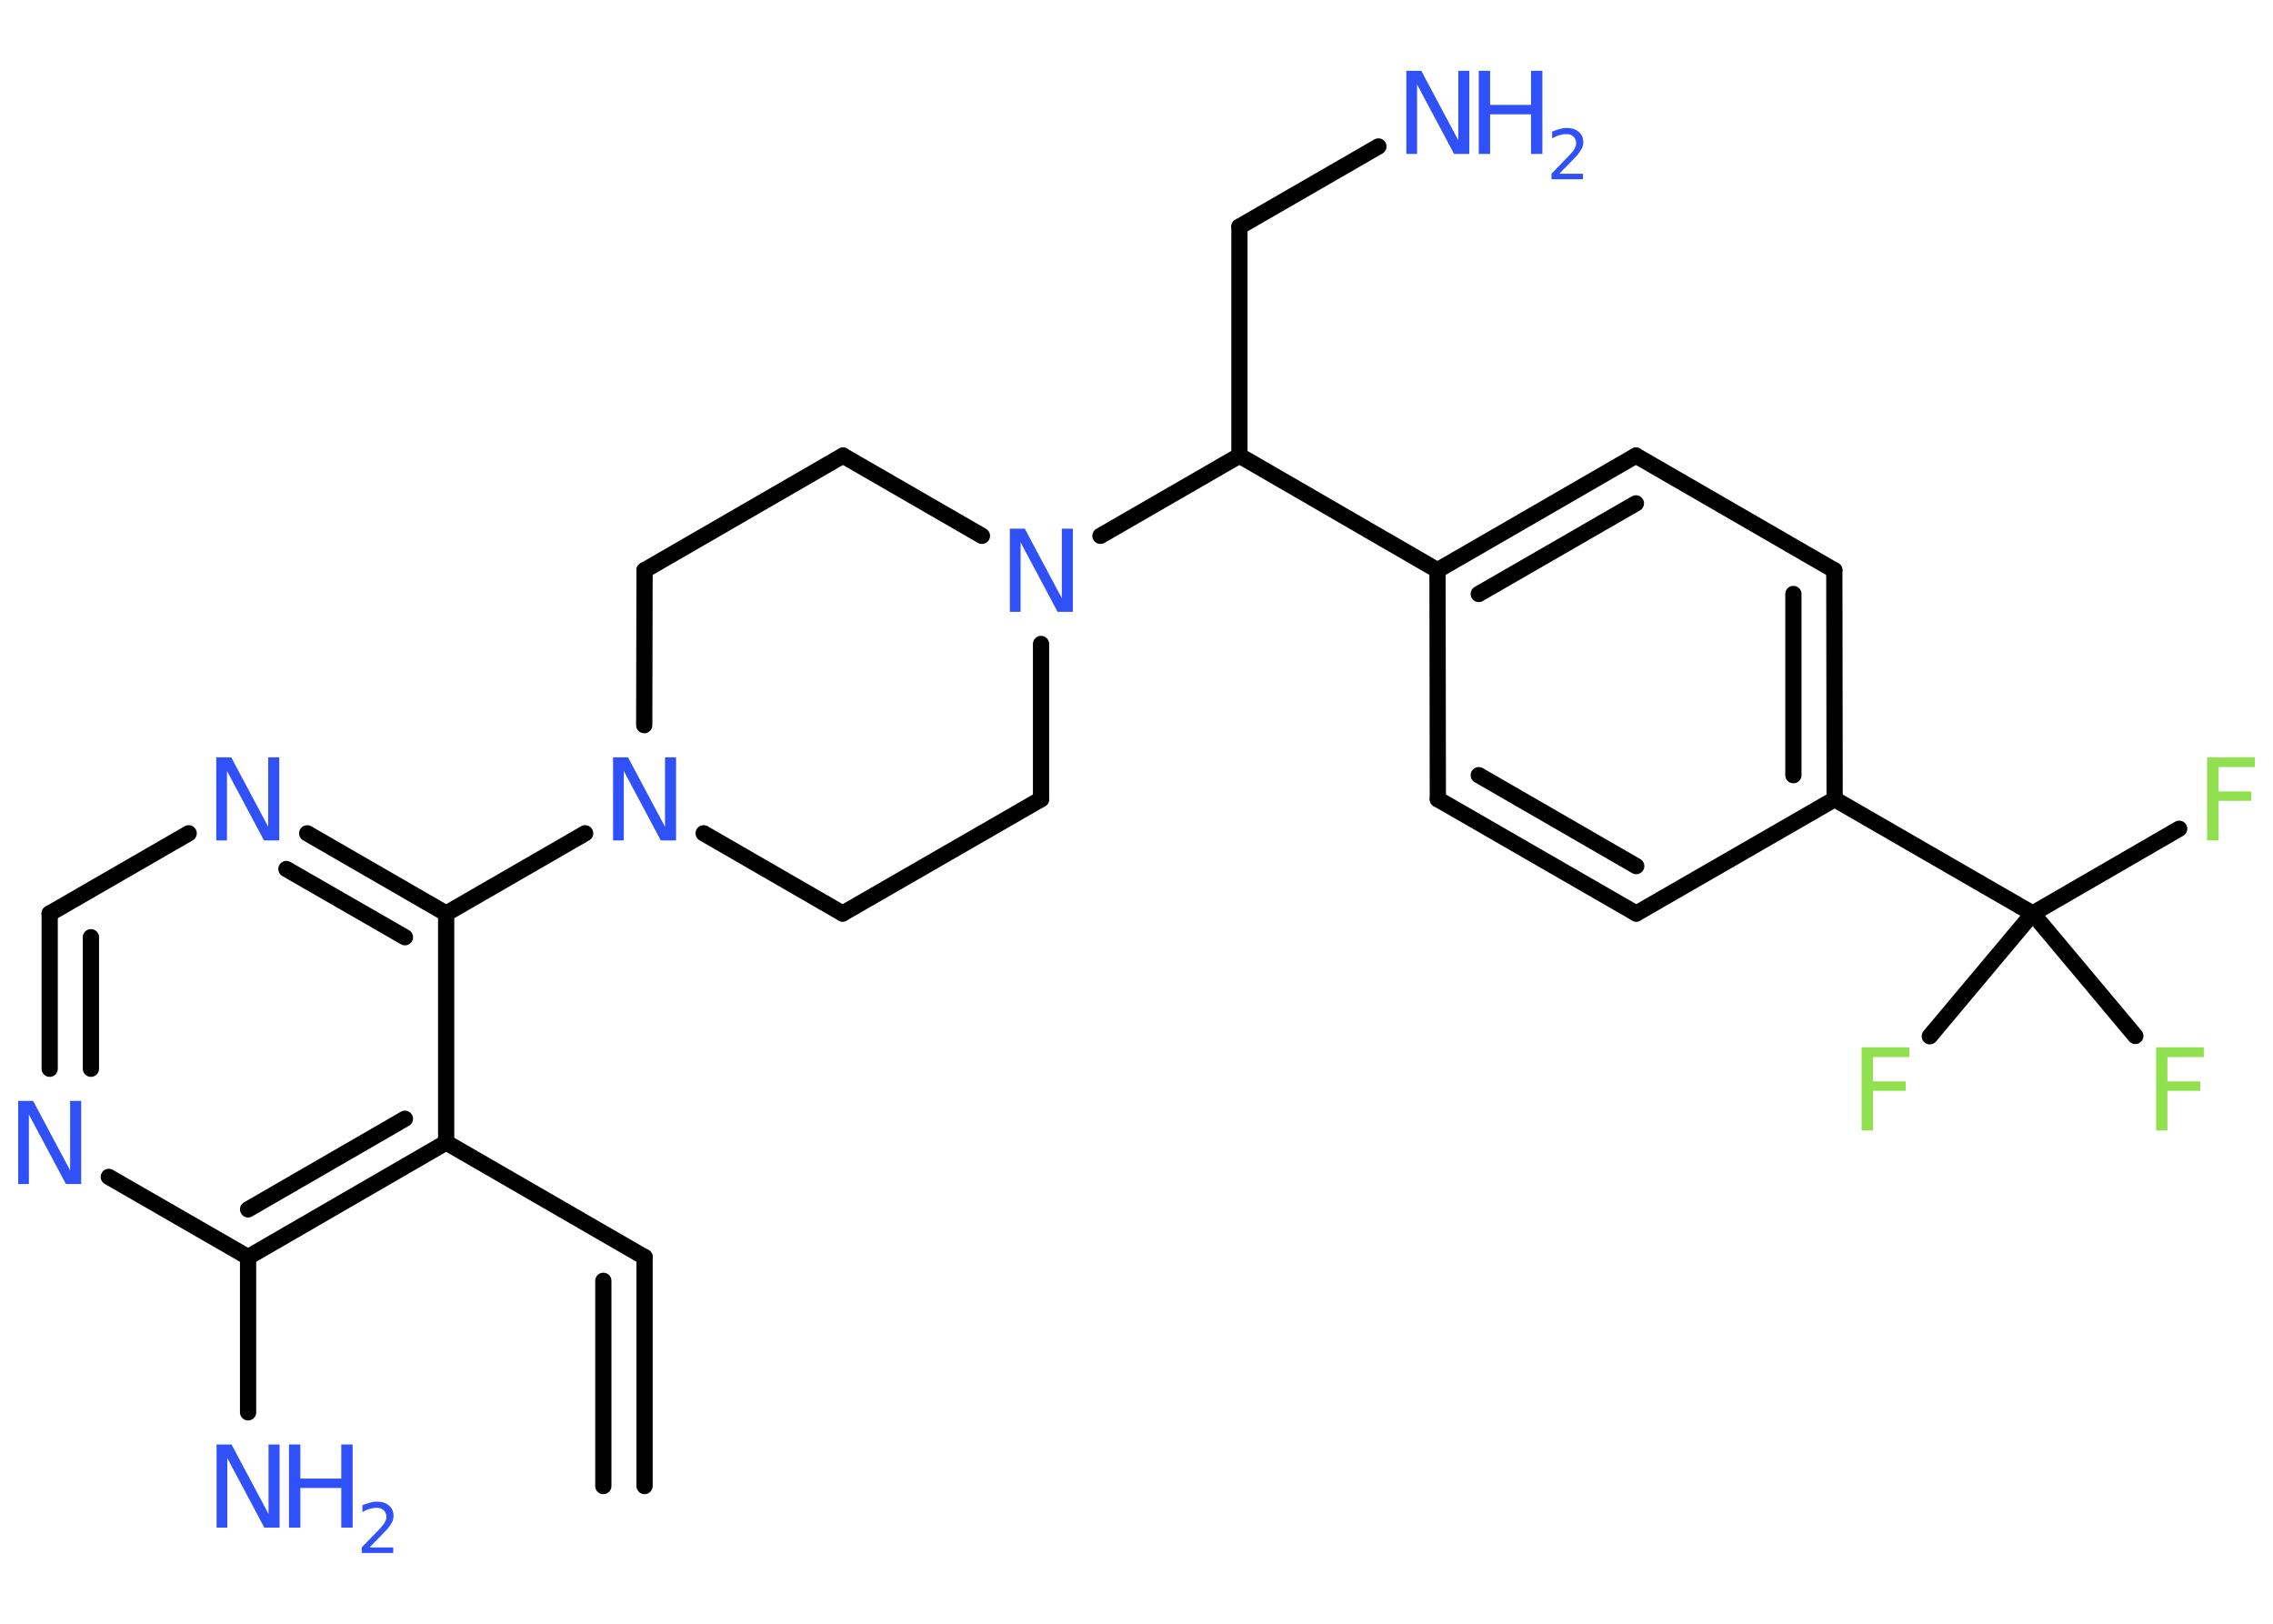 <?xml version='1.0' encoding='UTF-8'?>
<!DOCTYPE svg PUBLIC "-//W3C//DTD SVG 1.1//EN" "http://www.w3.org/Graphics/SVG/1.1/DTD/svg11.dtd">
<svg version='1.2' xmlns='http://www.w3.org/2000/svg' xmlns:xlink='http://www.w3.org/1999/xlink' width='70.0mm' height='50.0mm' viewBox='0 0 70.0 50.0'>
  <desc>Generated by the Chemistry Development Kit (http://github.com/cdk)</desc>
  <g stroke-linecap='round' stroke-linejoin='round' stroke='#000000' stroke-width='.5' fill='#3050F8'>
    <rect x='.0' y='.0' width='70.0' height='50.0' fill='#FFFFFF' stroke='none'/>
    <g id='mol1' class='mol'>
      <g id='mol1bnd1' class='bond'>
        <line x1='19.85' y1='38.71' x2='19.85' y2='45.76'/>
        <line x1='18.58' y1='39.44' x2='18.58' y2='45.76'/>
      </g>
      <line id='mol1bnd2' class='bond' x1='19.85' y1='38.71' x2='13.74' y2='35.18'/>
      <g id='mol1bnd3' class='bond'>
        <line x1='7.64' y1='38.71' x2='13.74' y2='35.18'/>
        <line x1='7.64' y1='37.24' x2='12.47' y2='34.45'/>
      </g>
      <line id='mol1bnd4' class='bond' x1='7.64' y1='38.71' x2='7.64' y2='43.49'/>
      <line id='mol1bnd5' class='bond' x1='7.64' y1='38.71' x2='3.35' y2='36.24'/>
      <g id='mol1bnd6' class='bond'>
        <line x1='1.53' y1='28.13' x2='1.53' y2='32.91'/>
        <line x1='2.8' y1='28.86' x2='2.8' y2='32.91'/>
      </g>
      <line id='mol1bnd7' class='bond' x1='1.53' y1='28.13' x2='5.81' y2='25.66'/>
      <g id='mol1bnd8' class='bond'>
        <line x1='13.74' y1='28.13' x2='9.46' y2='25.66'/>
        <line x1='12.47' y1='28.86' x2='8.82' y2='26.76'/>
      </g>
      <line id='mol1bnd9' class='bond' x1='13.74' y1='35.18' x2='13.74' y2='28.13'/>
      <line id='mol1bnd10' class='bond' x1='13.74' y1='28.13' x2='18.02' y2='25.66'/>
      <line id='mol1bnd11' class='bond' x1='21.67' y1='25.66' x2='25.95' y2='28.13'/>
      <line id='mol1bnd12' class='bond' x1='25.95' y1='28.13' x2='32.06' y2='24.61'/>
      <line id='mol1bnd13' class='bond' x1='32.06' y1='24.61' x2='32.06' y2='19.83'/>
      <line id='mol1bnd14' class='bond' x1='33.89' y1='16.5' x2='38.17' y2='14.03'/>
      <line id='mol1bnd15' class='bond' x1='38.17' y1='14.03' x2='38.17' y2='6.98'/>
      <line id='mol1bnd16' class='bond' x1='38.17' y1='6.98' x2='42.45' y2='4.51'/>
      <line id='mol1bnd17' class='bond' x1='38.17' y1='14.03' x2='44.27' y2='17.56'/>
      <g id='mol1bnd18' class='bond'>
        <line x1='50.38' y1='14.03' x2='44.27' y2='17.56'/>
        <line x1='50.38' y1='15.5' x2='45.54' y2='18.29'/>
      </g>
      <line id='mol1bnd19' class='bond' x1='50.38' y1='14.03' x2='56.49' y2='17.56'/>
      <g id='mol1bnd20' class='bond'>
        <line x1='56.5' y1='24.61' x2='56.49' y2='17.56'/>
        <line x1='55.23' y1='23.87' x2='55.23' y2='18.29'/>
      </g>
      <line id='mol1bnd21' class='bond' x1='56.5' y1='24.61' x2='62.6' y2='28.13'/>
      <line id='mol1bnd22' class='bond' x1='62.6' y1='28.13' x2='67.11' y2='25.52'/>
      <line id='mol1bnd23' class='bond' x1='62.6' y1='28.13' x2='59.43' y2='31.91'/>
      <line id='mol1bnd24' class='bond' x1='62.6' y1='28.13' x2='65.76' y2='31.9'/>
      <line id='mol1bnd25' class='bond' x1='56.5' y1='24.61' x2='50.39' y2='28.13'/>
      <g id='mol1bnd26' class='bond'>
        <line x1='44.28' y1='24.61' x2='50.39' y2='28.13'/>
        <line x1='45.54' y1='23.87' x2='50.39' y2='26.67'/>
      </g>
      <line id='mol1bnd27' class='bond' x1='44.27' y1='17.56' x2='44.28' y2='24.61'/>
      <line id='mol1bnd28' class='bond' x1='30.24' y1='16.5' x2='25.96' y2='14.03'/>
      <line id='mol1bnd29' class='bond' x1='25.96' y1='14.03' x2='19.85' y2='17.56'/>
      <line id='mol1bnd30' class='bond' x1='19.84' y1='22.33' x2='19.85' y2='17.56'/>
      <g id='mol1atm5' class='atom'>
        <path d='M6.67 44.48h.46l1.14 2.14v-2.14h.34v2.56h-.47l-1.14 -2.14v2.14h-.33v-2.56z' stroke='none'/>
        <path d='M8.9 44.48h.35v1.05h1.26v-1.05h.35v2.56h-.35v-1.22h-1.26v1.22h-.35v-2.56z' stroke='none'/>
        <path d='M11.39 47.65h.72v.17h-.97v-.17q.12 -.12 .32 -.33q.2 -.21 .26 -.27q.1 -.11 .14 -.19q.04 -.08 .04 -.15q.0 -.12 -.08 -.2q-.08 -.08 -.22 -.08q-.1 .0 -.21 .03q-.11 .03 -.23 .1v-.21q.13 -.05 .24 -.08q.11 -.03 .2 -.03q.24 .0 .38 .12q.14 .12 .14 .32q.0 .09 -.04 .18q-.04 .08 -.13 .2q-.03 .03 -.16 .17q-.14 .14 -.39 .4z' stroke='none'/>
      </g>
      <path id='mol1atm6' class='atom' d='M.56 33.9h.46l1.14 2.14v-2.14h.34v2.56h-.47l-1.14 -2.14v2.14h-.33v-2.56z' stroke='none'/>
      <path id='mol1atm8' class='atom' d='M6.66 23.32h.46l1.14 2.14v-2.14h.34v2.56h-.47l-1.14 -2.14v2.14h-.33v-2.56z' stroke='none'/>
      <path id='mol1atm10' class='atom' d='M18.88 23.32h.46l1.14 2.14v-2.14h.34v2.56h-.47l-1.14 -2.14v2.14h-.33v-2.56z' stroke='none'/>
      <path id='mol1atm13' class='atom' d='M31.1 16.28h.46l1.14 2.14v-2.14h.34v2.56h-.47l-1.14 -2.14v2.14h-.33v-2.56z' stroke='none'/>
      <g id='mol1atm16' class='atom'>
        <path d='M43.31 2.18h.46l1.14 2.14v-2.14h.34v2.56h-.47l-1.14 -2.14v2.14h-.33v-2.56z' stroke='none'/>
        <path d='M45.54 2.18h.35v1.05h1.26v-1.05h.35v2.56h-.35v-1.22h-1.26v1.22h-.35v-2.56z' stroke='none'/>
        <path d='M48.03 5.35h.72v.17h-.97v-.17q.12 -.12 .32 -.33q.2 -.21 .26 -.27q.1 -.11 .14 -.19q.04 -.08 .04 -.15q.0 -.12 -.08 -.2q-.08 -.08 -.22 -.08q-.1 .0 -.21 .03q-.11 .03 -.23 .1v-.21q.13 -.05 .24 -.08q.11 -.03 .2 -.03q.24 .0 .38 .12q.14 .12 .14 .32q.0 .09 -.04 .18q-.04 .08 -.13 .2q-.03 .03 -.16 .17q-.14 .14 -.39 .4z' stroke='none'/>
      </g>
      <path id='mol1atm22' class='atom' d='M67.97 23.32h1.47v.3h-1.12v.75h1.01v.29h-1.01v1.22h-.35v-2.56z' stroke='none' fill='#90E050'/>
      <path id='mol1atm23' class='atom' d='M57.33 32.25h1.47v.3h-1.12v.75h1.01v.29h-1.01v1.22h-.35v-2.56z' stroke='none' fill='#90E050'/>
      <path id='mol1atm24' class='atom' d='M66.4 32.25h1.47v.3h-1.12v.75h1.01v.29h-1.01v1.22h-.35v-2.56z' stroke='none' fill='#90E050'/>
    </g>
  </g>
</svg>

